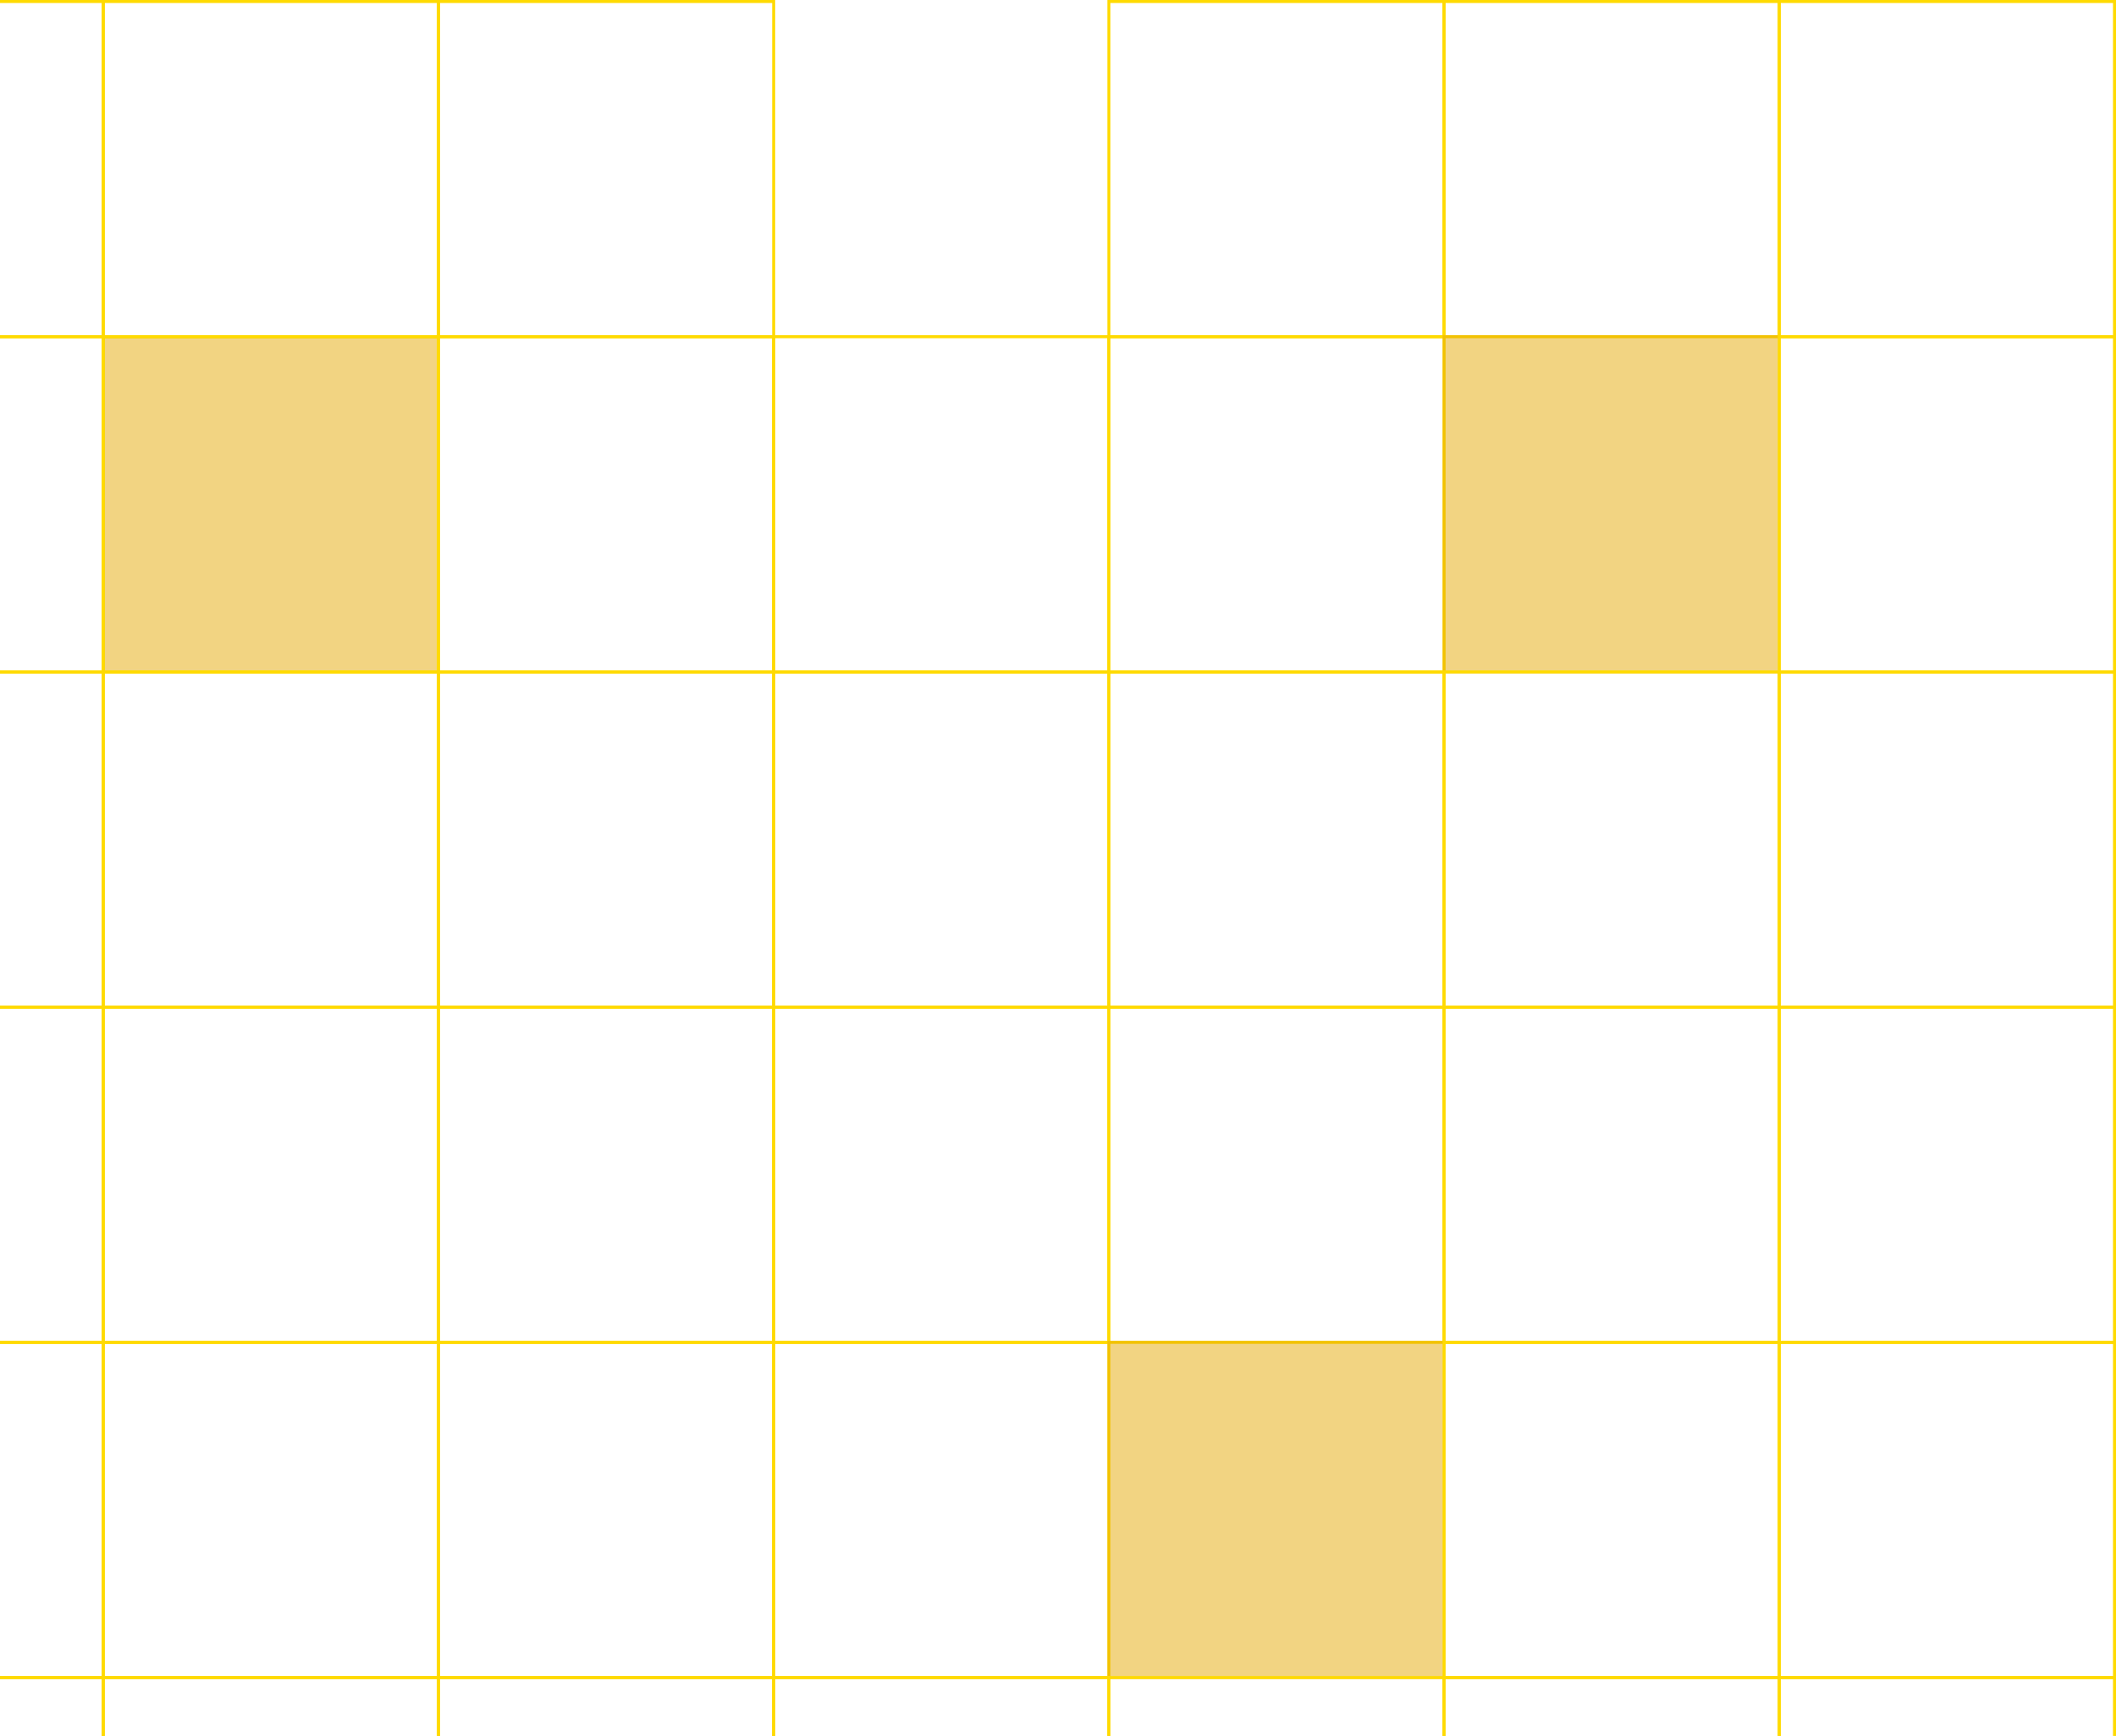 <svg width="707" height="580" viewBox="0 0 707 580" fill="none" xmlns="http://www.w3.org/2000/svg">
<rect x="-77.5" y="0.5" width="112" height="112" stroke="#FFDA00"/>
<rect x="34.5" y="0.5" width="112" height="112" stroke="#FFDA00"/>
<rect x="146.5" y="0.5" width="112" height="112" stroke="#FFDA00"/>
<rect x="370.5" y="0.5" width="112" height="112" stroke="#FFDA00"/>
<rect x="482.5" y="0.5" width="112" height="112" stroke="#FFDA00"/>
<rect x="594.5" y="0.5" width="112" height="112" stroke="#FFDA00"/>
<rect x="-77.5" y="112.5" width="112" height="112" stroke="#FFDA00"/>
<rect x="34.5" y="112.5" width="112" height="112" fill="#E7AA07" fill-opacity="0.5" stroke="#FFDA00"/>
<rect x="146.5" y="112.5" width="112" height="112" stroke="#FFDA00"/>
<rect x="258.5" y="112.5" width="112" height="112" stroke="#FFDA00"/>
<rect x="370.5" y="112.5" width="112" height="112" stroke="#FFDA00"/>
<rect x="482" y="112" width="113" height="113" fill="#E7AA07" fill-opacity="0.5"/>
<rect x="594.5" y="112.5" width="112" height="112" stroke="#FFDA00"/>
<rect x="-77.5" y="224.5" width="112" height="112" stroke="#FFDA00"/>
<rect x="34.5" y="224.5" width="112" height="112" stroke="#FFDA00"/>
<rect x="146.5" y="224.5" width="112" height="112" stroke="#FFDA00"/>
<rect x="258.5" y="224.5" width="112" height="112" stroke="#FFDA00"/>
<rect x="370.5" y="224.5" width="112" height="112" stroke="#FFDA00"/>
<rect x="482.5" y="224.5" width="112" height="112" stroke="#FFDA00"/>
<rect x="594.5" y="224.5" width="112" height="112" stroke="#FFDA00"/>
<rect x="-77.5" y="336.5" width="112" height="112" stroke="#FFDA00"/>
<rect x="34.5" y="336.5" width="112" height="112" stroke="#FFDA00"/>
<rect x="146.5" y="336.5" width="112" height="112" stroke="#FFDA00"/>
<rect x="258.5" y="336.5" width="112" height="112" stroke="#FFDA00"/>
<rect x="370.5" y="336.5" width="112" height="112" stroke="#FFDA00"/>
<rect x="482.5" y="336.5" width="112" height="112" stroke="#FFDA00"/>
<rect x="594.5" y="336.5" width="112" height="112" stroke="#FFDA00"/>
<rect x="-77.5" y="448.5" width="112" height="112" stroke="#FFDA00"/>
<rect x="34.5" y="448.5" width="112" height="112" stroke="#FFDA00"/>
<rect x="146.5" y="448.5" width="112" height="112" stroke="#FFDA00"/>
<rect x="258.5" y="448.5" width="112" height="112" stroke="#FFDA00"/>
<rect x="370" y="448" width="113" height="113" fill="#E7AA07" fill-opacity="0.5"/>
<rect x="482.5" y="448.5" width="112" height="112" stroke="#FFDA00"/>
<rect x="594.5" y="448.5" width="112" height="112" stroke="#FFDA00"/>
<rect x="-77.5" y="560.5" width="112" height="112" stroke="#FFDA00"/>
<rect x="34.5" y="560.5" width="112" height="112" stroke="#FFDA00"/>
<rect x="146.5" y="560.5" width="112" height="112" stroke="#FFDA00"/>
<rect x="258.5" y="560.5" width="112" height="112" stroke="#FFDA00"/>
<rect x="370.5" y="560.5" width="112" height="112" stroke="#FFDA00"/>
<rect x="482.5" y="560.5" width="112" height="112" stroke="#FFDA00"/>
<rect x="594.5" y="560.5" width="112" height="112" stroke="#FFDA00"/>
</svg>
